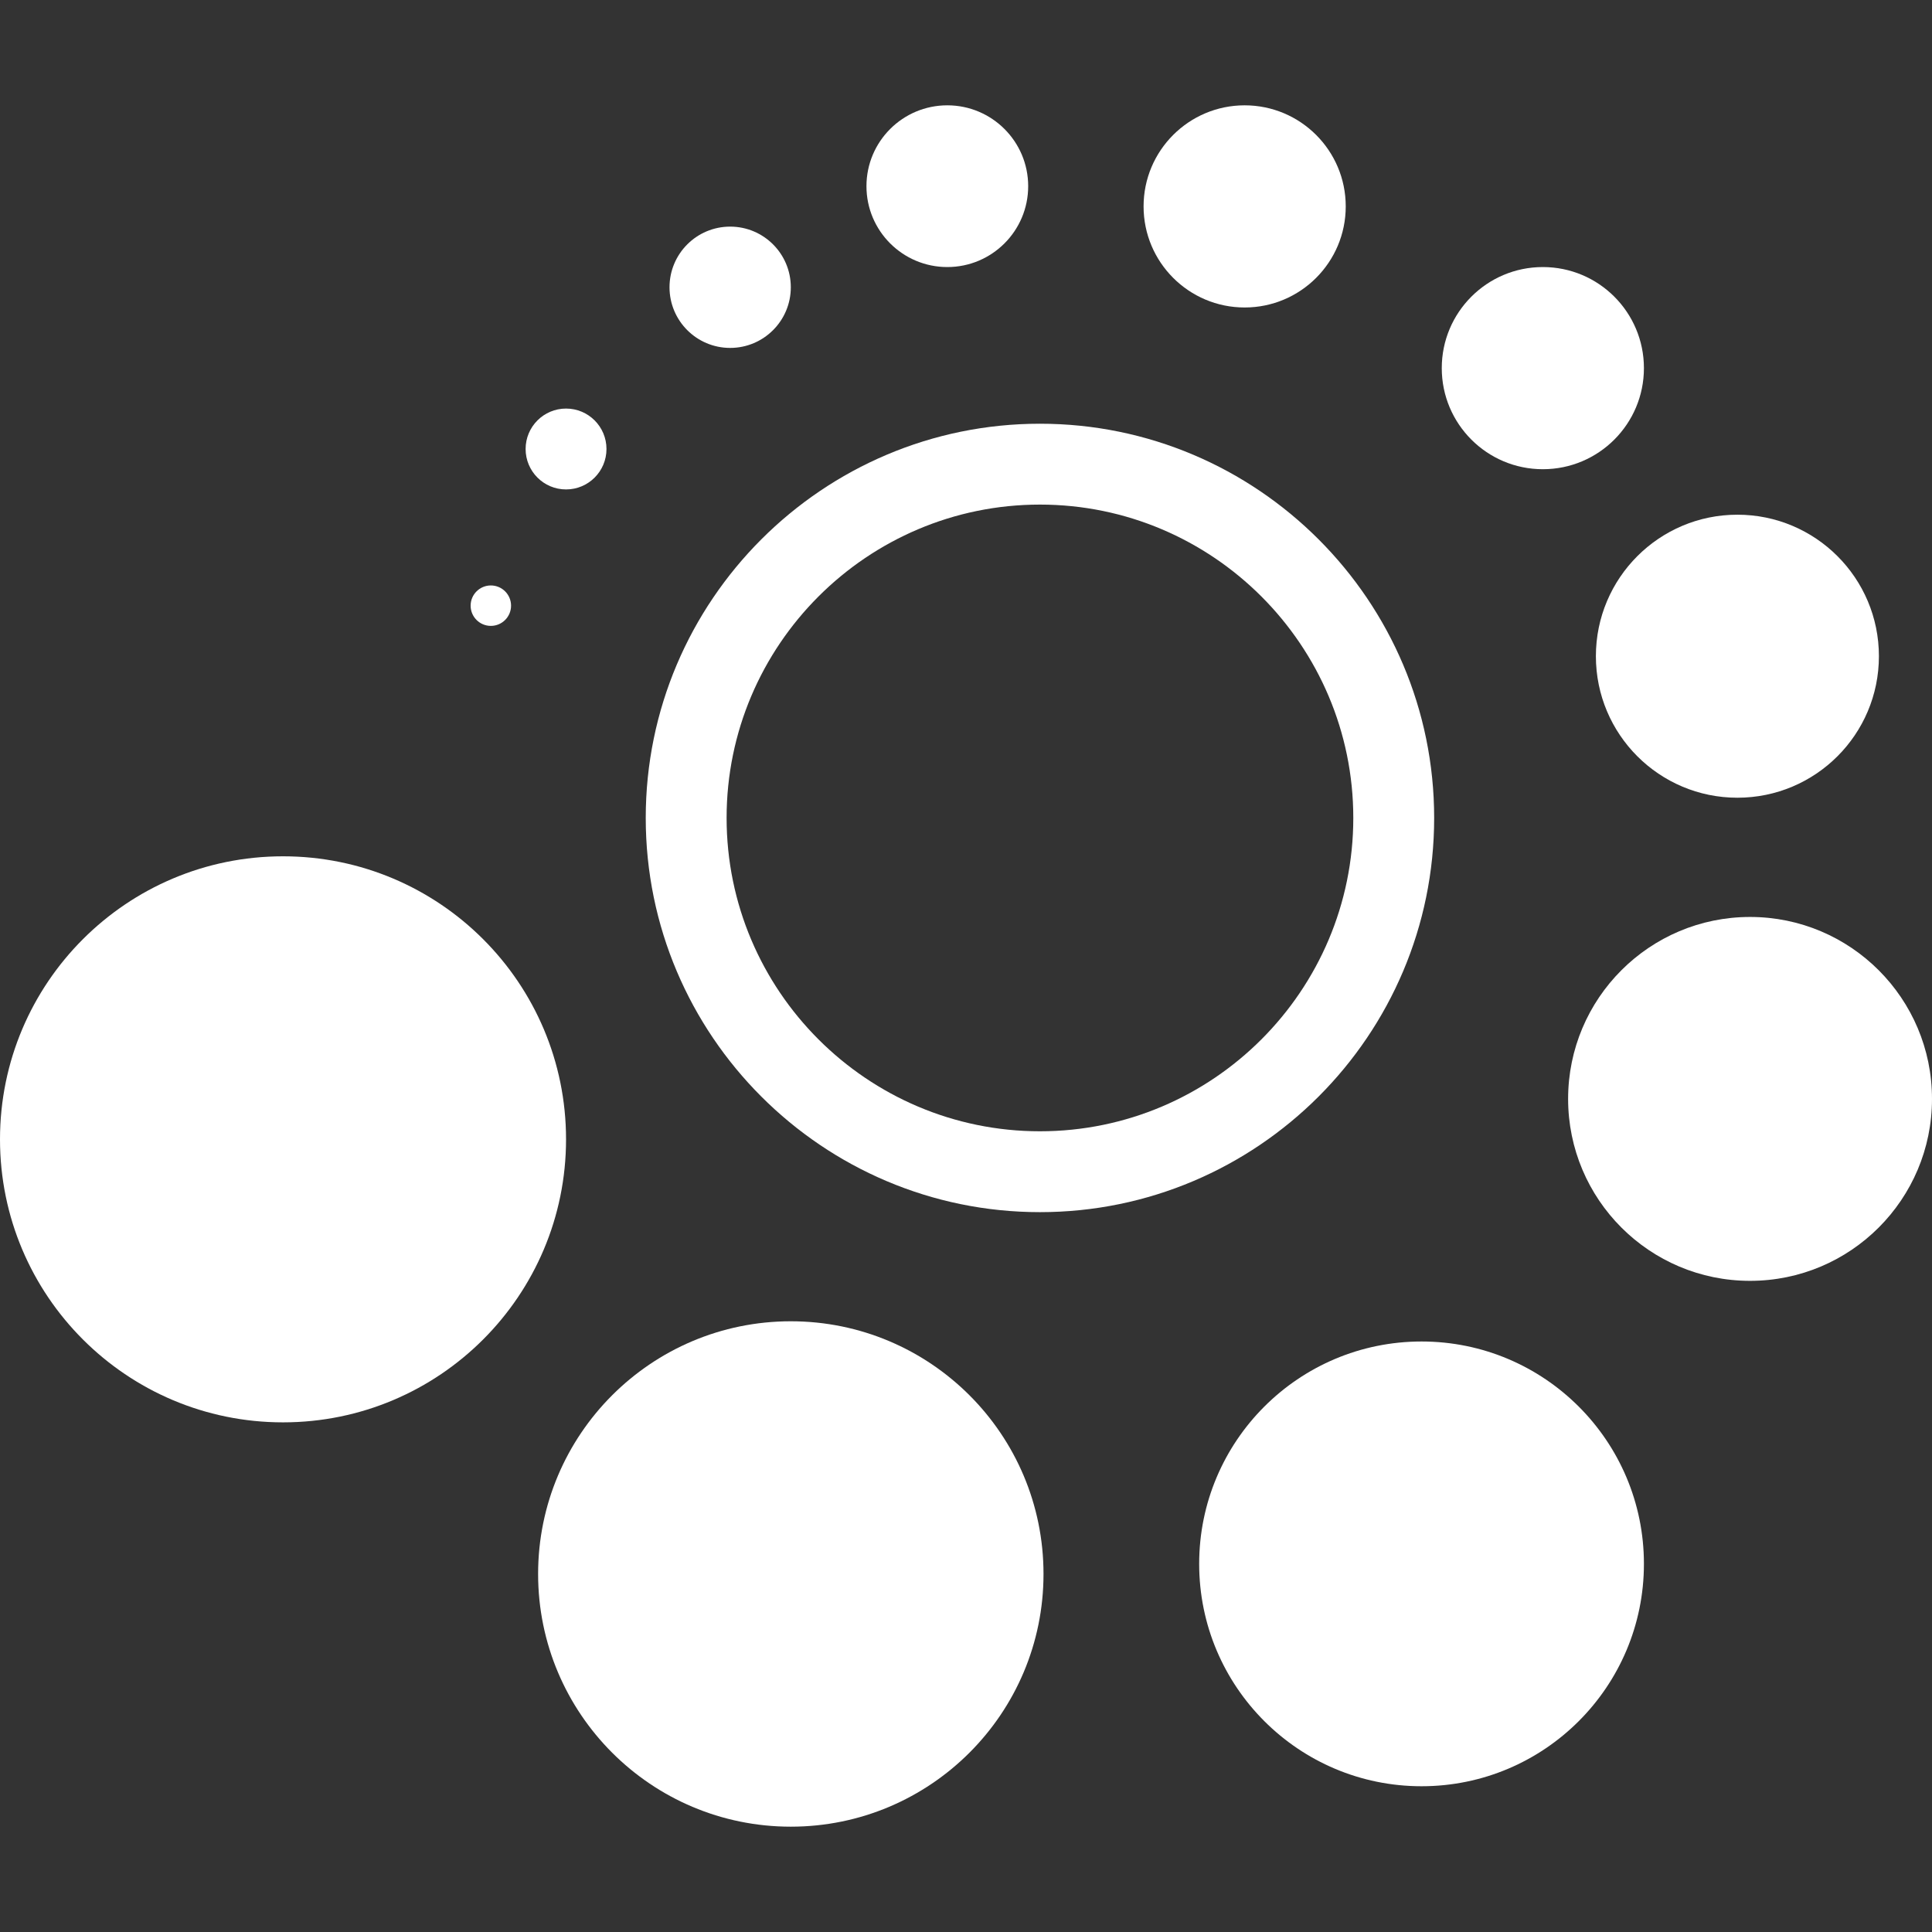 <?xml version="1.0" encoding="iso-8859-1"?>
<!-- Generator: Adobe Illustrator 16.0.0, SVG Export Plug-In . SVG Version: 6.00 Build 0)  -->
<!DOCTYPE svg PUBLIC "-//W3C//DTD SVG 1.1//EN" "http://www.w3.org/Graphics/SVG/1.1/DTD/svg11.dtd">
<svg version="1.1" id="Capa_1" xmlns="http://www.w3.org/2000/svg" xmlns:xlink="http://www.w3.org/1999/xlink" x="0px" y="0px"
	 width="47.784px" height="47.785px" viewBox="0 0 47.784 47.785" style="enable-background:new 0 0 47.784 47.785;"
	 xml:space="preserve">
<rect x="0" y="0" width="47.784" height="47.785" fill="#333333" stroke="none"/>
<g>
	<g>
		<path style="fill:#fff;" d="M25.721,29.98c5.377,0,9.75-4.373,9.75-9.75c0-5.375-4.373-9.75-9.75-9.75c-5.375,0-9.75,4.375-9.75,9.75
			C15.971,25.607,20.345,29.98,25.721,29.98z M25.721,12.48c4.273,0,7.75,3.477,7.75,7.75c0,4.273-3.477,7.75-7.75,7.75
			c-4.272,0-7.75-3.477-7.75-7.75C17.971,15.957,21.448,12.48,25.721,12.48z"/>
		<circle style="fill:#fff;" cx="7" cy="28.179" r="7"/>
		<circle style="fill:#fff;" cx="35.159" cy="38.679" r="5.5"/>
		<circle style="fill:#fff;" cx="19.559" cy="38.929" r="6.25"/>
		<circle style="fill:#fff;" cx="43.284" cy="27.179" r="4.5"/>
		<circle style="fill:#fff;" cx="42.971" cy="16.23" r="3.5"/>
		<circle style="fill:#fff;" cx="38.159" cy="9.105" r="2.5"/>
		<circle style="fill:#fff;" cx="30.784" cy="5.105" r="2.5"/>
		<circle style="fill:#fff;" cx="23.43" cy="4.605" r="2"/>
		<circle style="fill:#fff;" cx="18.059" cy="7.105" r="1.5"/>
		<circle style="fill:#fff;" cx="14" cy="11.105" r="1"/>
		<circle style="fill:#fff;" cx="12.14" cy="14.98" r="0.5"/>
	</g>
</g>
<g>
</g>
<g>
</g>
<g>
</g>
<g>
</g>
<g>
</g>
<g>
</g>
<g>
</g>
<g>
</g>
<g>
</g>
<g>
</g>
<g>
</g>
<g>
</g>
<g>
</g>
<g>
</g>
<g>
</g>
</svg>
